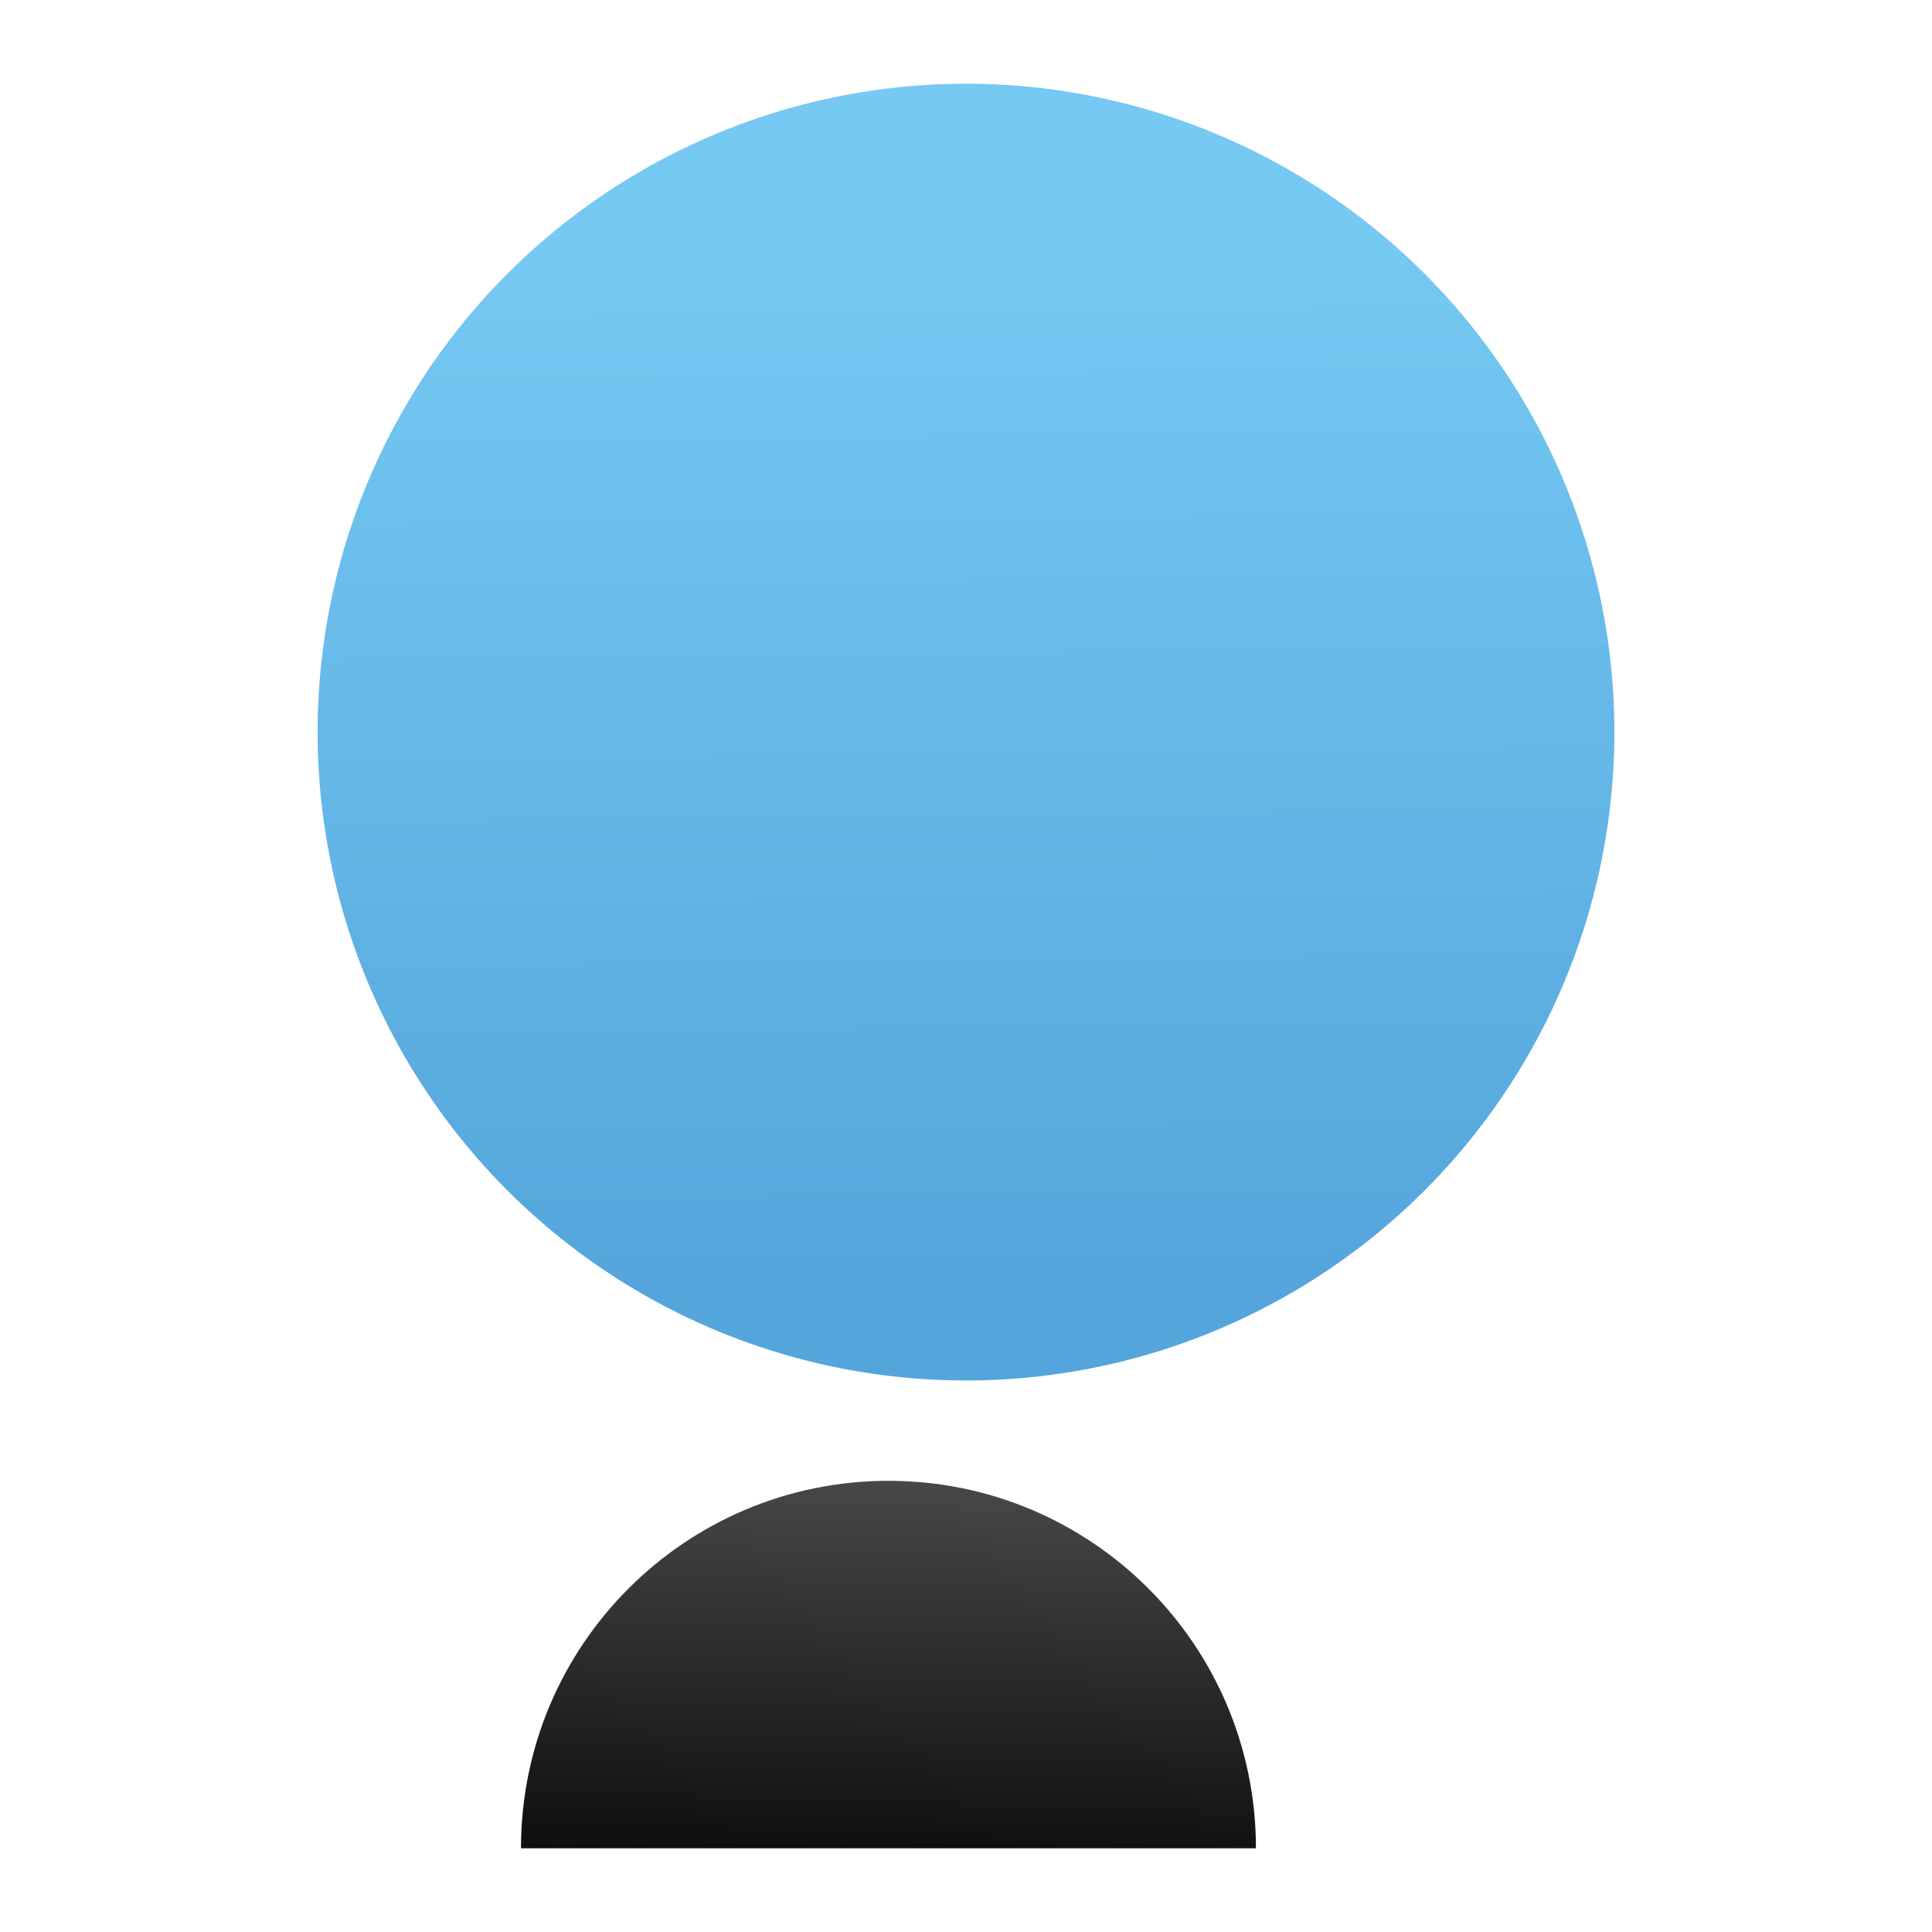 <?xml version="1.0" encoding="utf-8"?>
<!-- Generator: Adobe Illustrator 23.0.3, SVG Export Plug-In . SVG Version: 6.00 Build 0)  -->
<svg version="1.1" id="Layer_1" xmlns="http://www.w3.org/2000/svg" xmlns:xlink="http://www.w3.org/1999/xlink" x="0px" y="0px"
	 viewBox="0 0 150 150" style="enable-background:new 0 0 150 150;" xml:space="preserve">
<style type="text/css">
	.st0{fill:url(#SVGID_1_);}
	.st1{fill:url(#SVGID_2_);}
</style>
<g>
	<linearGradient id="SVGID_1_" gradientUnits="userSpaceOnUse" x1="70.183" y1="105.952" x2="68.874" y2="146.533">
		<stop  offset="0" style="stop-color:#595959"/>
		<stop  offset="0.995" style="stop-color:#0A0A0A"/>
	</linearGradient>
	<path class="st0" d="M40.45,143.5c0-15.76,12.77-28.53,28.53-28.53s28.53,12.77,28.53,28.53H40.45z"/>
	<linearGradient id="SVGID_2_" gradientUnits="userSpaceOnUse" x1="74.591" y1="18.818" x2="75.473" y2="100.862">
		<stop  offset="0" style="stop-color:#75C9F2"/>
		<stop  offset="0.998" style="stop-color:#54A5DC"/>
	</linearGradient>
	<circle class="st1" cx="75" cy="56.84" r="50.34"/>
</g>
</svg>
